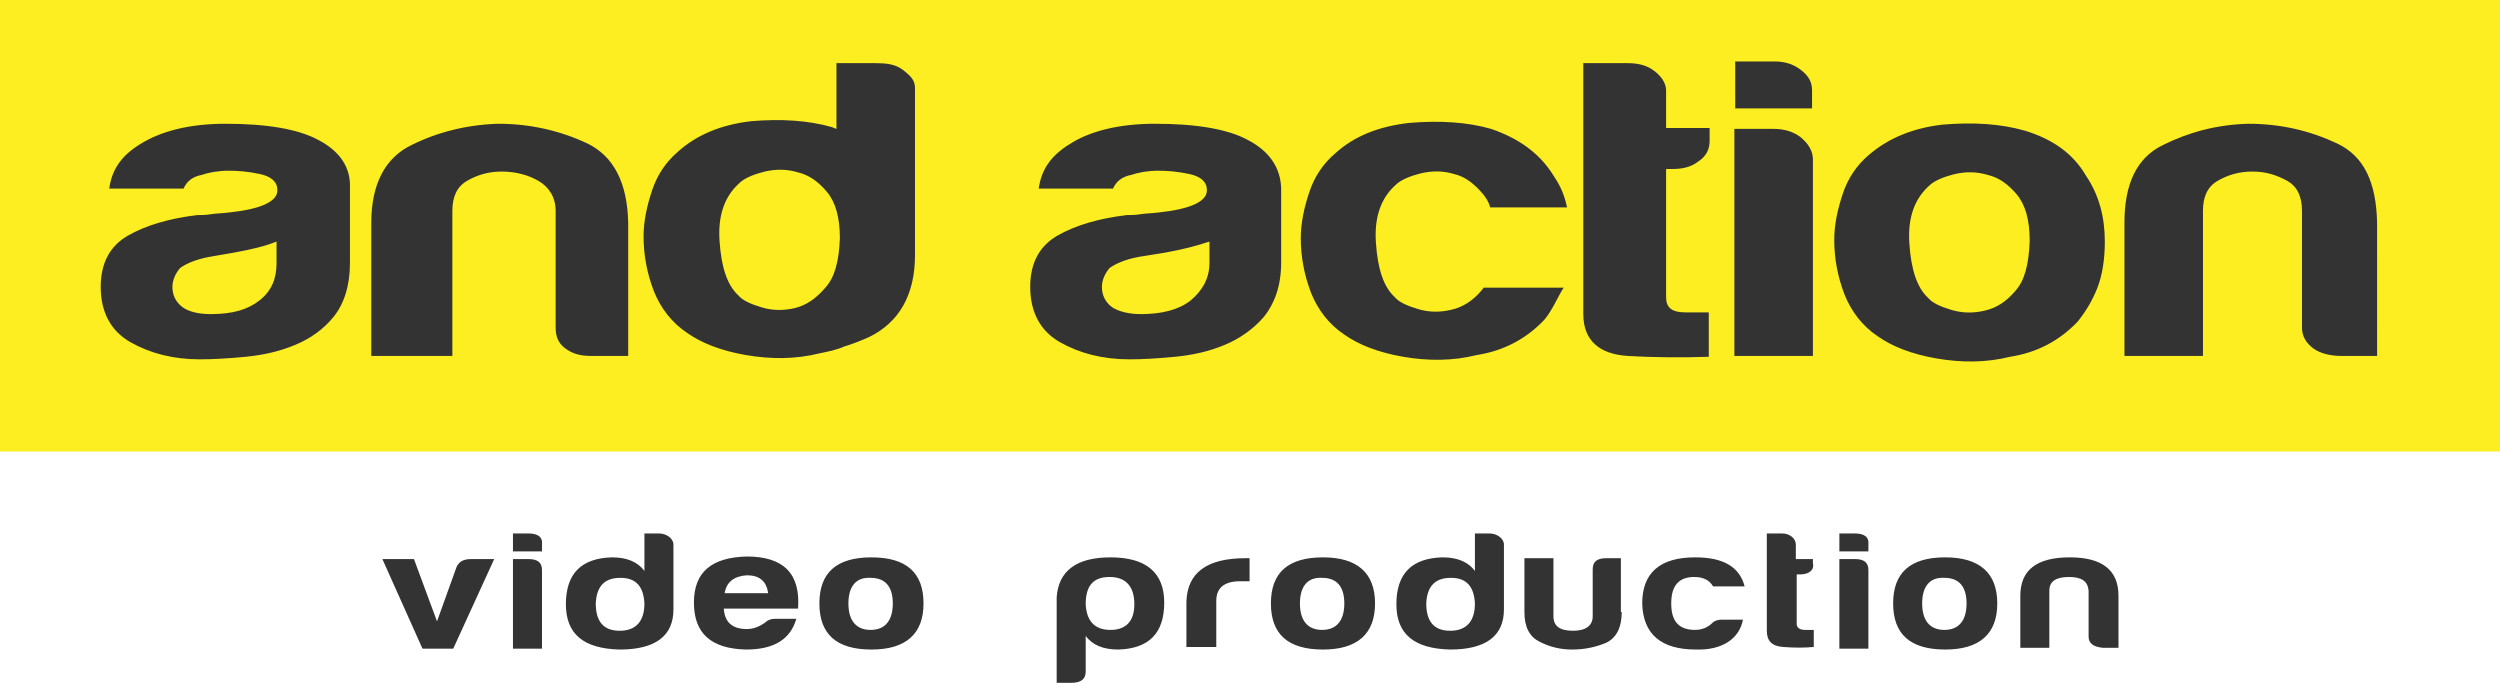 <svg id="Слой_1" xmlns="http://www.w3.org/2000/svg" viewBox="0 0 292.9 80"><style>.st0{fill:#fcee21}.st1{fill:#333}</style><path class="st0" d="M0 0h292.9v52.9H0z"/><path class="st1" d="M203.3 7.2h4.6c1.2 0 2.2.3 3.1 1 .9.7 1.3 1.4 1.3 2.4v2.1h-9V7.2zm-166 9.2c-2.4-1.3-6.1-1.9-10.9-1.9-4.3 0-7.6.9-10 2.4-2.1 1.3-3.3 2.9-3.6 5.2h8.7c.4-.9 1.1-1.4 2.1-1.6.9-.3 2-.5 3.2-.5 1.1 0 2.3.1 3.7.4 1.3.3 2 .9 2 1.9 0 1.3-1.9 2.2-5.7 2.6-.8.1-1.5.1-2.1.2-.6.1-1.1.1-1.6.1-3.3.4-6 1.2-8.1 2.4-2.1 1.2-3.2 3.2-3.2 6 0 3 1.2 5.2 3.5 6.5 2.3 1.3 5 2 8.1 2 1.6 0 3.3-.1 5.4-.3 2-.2 3.9-.6 5.8-1.4 1.7-.7 3.3-1.8 4.5-3.3 1.2-1.5 1.9-3.6 1.9-6.3V22c.1-2.4-1.2-4.3-3.7-5.6zm-4.9 14.4c0 1.9-.6 3.3-2 4.4-1.4 1.1-3.2 1.6-5.7 1.6-1.5 0-2.6-.3-3.3-.8-.8-.6-1.2-1.4-1.2-2.4 0-.7.3-1.5.9-2.2.7-.5 1.8-1 3.4-1.3l2.9-.5c2.2-.4 3.8-.8 5-1.3v2.5zm36.4-14c-3.2-1.5-6.7-2.3-10.4-2.3-3.7.1-7.2 1-10.2 2.5-3.1 1.5-4.7 4.6-4.7 9.1v15.6H53v-17c0-1.6.5-2.8 1.7-3.5 1.2-.7 2.5-1.1 4.1-1.1 1.6 0 3.1.4 4.3 1.1 1.2.7 2 1.9 2 3.5v13.7c0 1 .3 1.8 1.1 2.4.8.6 1.7.9 3 .9h4.4V26.1c-.1-4.7-1.7-7.8-4.8-9.3zm77.4-.4c-2.4-1.3-6.1-1.9-10.9-1.9-4.3 0-7.7.9-10 2.4-2.1 1.3-3.3 2.9-3.6 5.2h8.7c.4-.9 1.1-1.4 2.1-1.6.9-.3 2-.5 3.2-.5 1.1 0 2.3.1 3.7.4 1.3.3 2 .9 2 1.9 0 1.3-1.9 2.2-5.7 2.6-.8.1-1.5.1-2.1.2-.6.1-1.1.1-1.6.1-3.3.4-6 1.2-8.1 2.4-2.1 1.2-3.2 3.2-3.2 6 0 3 1.2 5.2 3.5 6.5 2.3 1.3 5 2 8.1 2 1.6 0 3.3-.1 5.4-.3 2-.2 3.9-.6 5.8-1.4 1.7-.7 3.3-1.8 4.6-3.3 1.2-1.5 2-3.6 2-6.3V22c-.1-2.4-1.4-4.3-3.9-5.6zm-4.5 14.4c0 1.9-.9 3.3-2.2 4.4-1.4 1.1-3.4 1.6-5.8 1.6-1.5 0-2.6-.3-3.4-.8-.8-.6-1.2-1.4-1.2-2.4 0-.7.3-1.5.9-2.2.7-.5 1.8-1 3.4-1.3l3.1-.5c2.2-.4 3.7-.8 5.2-1.3v2.5zm53.5-20.2c0-.9-.6-1.7-1.4-2.3-.9-.7-2-.9-3.1-.9h-5.2v29.4c0 3.1 1.9 4.7 5.2 4.9 3.3.2 6.6.2 9.5.1v-5.2h-2.7c-1.7 0-2.3-.6-2.3-1.8v-15h.7c1.2 0 2.2-.2 3.1-.9.9-.6 1.3-1.4 1.3-2.4V15h-5.1v-4.4zm15.8 5.5c-.9-.7-2-1-3.2-1h-4.6v26.6h9.2V18.5c-.1-1-.6-1.7-1.4-2.4zm26.2-.8c-2.8-.8-6-1-9.6-.7-3.5.4-6.4 1.6-8.7 3.6-1.4 1.2-2.4 2.7-3 4.5-.6 1.8-1 3.6-1 5.4 0 2.2.4 4.3 1.2 6.4.8 2 2.1 3.7 3.9 4.9 1.7 1.2 4 2.1 6.9 2.6 2.9.5 5.8.5 8.6-.2 3.2-.5 5.8-1.9 7.9-4.1.9-1.1 1.7-2.4 2.3-3.9.6-1.5.9-3.4.9-5.5 0-2.9-.7-5.5-2.2-7.7-1.5-2.6-3.9-4.3-7.2-5.3zm-1.1 18.8c-1 1.2-2.2 2-3.6 2.3-1.3.3-2.6.3-3.9-.1-1.3-.4-2.2-.8-2.7-1.4-1.3-1.2-2-3.3-2.2-6.4-.2-3 .6-5.3 2.5-6.9.6-.5 1.6-.9 2.8-1.2 1.3-.3 2.6-.3 3.9.1 1.3.3 2.4 1.1 3.4 2.3 1 1.2 1.5 3 1.5 5.4-.1 2.8-.6 4.7-1.7 5.9zm37.7-17.3c-3.2-1.5-6.6-2.3-10.4-2.3-3.7.1-7 1-10 2.5-3.1 1.5-4.5 4.6-4.5 9.1v15.6h9.2v-17c0-1.6.5-2.8 1.7-3.5 1.2-.7 2.5-1.1 4.1-1.1s2.8.4 4.1 1.1c1.2.7 1.7 1.9 1.7 3.5v13.7c0 1 .5 1.8 1.3 2.4.8.6 2 .9 3.3.9h4.2V26.1c-.1-4.7-1.5-7.8-4.7-9.3zm-168-8.6c-.9-.7-2-.8-3.2-.8H98v7.7c-.3-.1-.3-.1-.5-.2-2.8-.8-6-1-9.5-.7-3.5.4-6.4 1.6-8.6 3.6-1.4 1.2-2.4 2.7-3 4.5-.6 1.8-1 3.6-1 5.4 0 2.2.4 4.3 1.2 6.4.8 2 2.1 3.7 3.9 4.9 1.7 1.2 4 2.1 6.9 2.6 2.9.5 5.8.5 8.6-.2 1-.2 2-.4 2.9-.8 1-.3 2-.7 2.9-1.1 3.5-1.7 5.4-4.9 5.4-9.6V10.3c0-.9-.5-1.4-1.4-2.1zM93.1 36.1c-1.3.3-2.6.3-3.9-.1-1.3-.4-2.2-.8-2.7-1.4-1.3-1.2-2-3.3-2.2-6.4-.2-3 .6-5.3 2.5-6.9.6-.5 1.6-.9 2.8-1.2 1.3-.3 2.6-.3 3.9.1 1.3.3 2.4 1.1 3.4 2.3 1 1.2 1.5 3 1.5 5.4-.1 2.7-.6 4.6-1.7 5.8-1.1 1.3-2.3 2.1-3.6 2.4zm80.7-2.4c-.1.3-.2.2-.2.3-1 1.2-2.2 2-3.6 2.3-1.3.3-2.6.3-3.9-.1-1.3-.4-2.2-.8-2.7-1.4-1.3-1.2-2-3.3-2.2-6.4-.2-3 .6-5.3 2.5-6.9.6-.5 1.6-.9 2.8-1.2 1.3-.3 2.6-.3 3.9.1 1.3.3 2.4 1.2 3.4 2.4.3.4.6.8.8 1.5h9c-.4-1.8-.9-2.7-1.7-3.9-1.6-2.5-4-4.2-7.2-5.3-2.8-.8-6-1-9.6-.7-3.5.4-6.4 1.5-8.7 3.6-1.4 1.2-2.4 2.7-3 4.5s-1 3.6-1 5.4c0 2.2.4 4.3 1.2 6.4.8 2 2.1 3.7 3.9 4.9 1.7 1.2 4 2.1 6.9 2.6 2.9.5 5.8.5 8.6-.2 3.2-.5 5.8-1.9 7.9-4.1.9-1 1.7-2.9 2.3-3.8h-9.4zM57.9 65.5L53.1 76h-3.6l-4.7-10.5h3.7l2.7 7.3 2.3-6.4c.3-.6.8-.9 1.7-.9h2.7zm4-3c1.1 0 1.7.4 1.6 1.3v.8h-3.4v-2.1h1.8zm0 3c1.1 0 1.6.4 1.6 1.3V76h-3.4V65.5h1.8zm17-1.7v7.6c0 3.1-2.1 4.7-6.3 4.7-4.2-.1-6.3-1.8-6.3-5.3 0-3.6 1.8-5.4 5.4-5.5 1.7 0 3 .5 3.8 1.6v-4.4h1.7c.9 0 1.7.6 1.7 1.3zm-9.1 6.9c0 2.1.9 3.2 2.8 3.2s2.9-1.1 2.9-3.2c-.1-2-1-3-2.8-3s-2.8.9-2.9 3zm17.6 5.4c-4.1-.1-6.1-1.9-6.1-5.5s2.1-5.3 6.2-5.4c4.3 0 6.3 2 6 6.1h-8.7c.1 1.6 1 2.4 2.7 2.4.8 0 1.5-.3 2.2-.8.3-.3.7-.4 1.1-.4h2.5c-.7 2.4-2.6 3.6-5.9 3.6zm-2.5-6.6H90c-.2-1.4-1-2.1-2.5-2.1-1.5.1-2.4.8-2.6 2.1zm23.3 1.2c0 3.6-2.1 5.4-6.1 5.4-4.1 0-6.1-1.8-6.1-5.4 0-3.6 2-5.4 6.1-5.4s6.1 1.8 6.1 5.4zm-8.8 0c0 2 .9 3.1 2.6 3.1 1.7 0 2.6-1.1 2.6-3.1s-.9-3-2.6-3c-1.7-.1-2.6 1-2.6 3zm27.8 8c0 .9-.6 1.3-1.7 1.3h-1.7V70c.2-3.1 2.3-4.7 6.3-4.7 4.2 0 6.3 1.8 6.3 5.3 0 3.6-1.8 5.4-5.4 5.5-1.7 0-3-.5-3.8-1.6v4.2zm2.9-4.9c1.8 0 2.8-1 2.8-3 0-2.1-1-3.2-2.9-3.2s-2.8 1-2.8 3.2c.1 1.9 1 3 2.9 3zm8.9-3.3c.1-3.4 2.4-5.1 6.9-5.1h.5v2.7h-1.1c-1.9 0-2.8.8-2.8 2.3v5.4H139v-5.3zm22.1.2c0 3.6-2.1 5.4-6.1 5.4-4.1 0-6.1-1.8-6.1-5.4 0-3.6 2-5.4 6.1-5.4 4 0 6.1 1.8 6.1 5.4zm-8.8 0c0 2 .9 3.1 2.6 3.1 1.7 0 2.6-1.1 2.6-3.1s-.9-3-2.6-3c-1.7-.1-2.6 1-2.6 3zm23.9-6.9v7.6c0 3.1-2.1 4.7-6.3 4.7-4.2-.1-6.3-1.8-6.3-5.3 0-3.6 1.8-5.4 5.4-5.5 1.7 0 3 .5 3.8 1.6v-4.4h1.7c.9 0 1.7.6 1.7 1.3zm-9.1 6.9c0 2.1.9 3.2 2.8 3.2s2.9-1.1 2.9-3.2c-.1-2-1-3-2.8-3s-2.8.9-2.9 3zm22.9 1c0 1.8-.6 3-1.8 3.6-1.2.5-2.5.8-4 .8-1.4 0-2.6-.3-3.8-.9-1.2-.6-1.8-1.7-1.8-3.5v-6.3h3.4v6.8c0 1.2.8 1.7 2.3 1.7 1.5 0 2.3-.6 2.3-1.7v-5.5c0-.9.5-1.3 1.6-1.3h1.7v6.3zm8.7 4.4c-4.1 0-6.2-1.8-6.3-5.4 0-3.6 2.1-5.4 6.2-5.4 3.3 0 5.2 1.1 5.8 3.4h-3.7c-.4-.7-1.1-1.1-2.2-1.1-1.8 0-2.7 1-2.7 3.1s.9 3.1 2.8 3.1c.8 0 1.5-.3 2-.8.3-.3.7-.4 1.1-.4h2.5c-.4 2.2-2.4 3.6-5.5 3.5zm12.2-8.8h-.4v5.8c0 .4.3.7 1 .7h1v2c-1.1.1-2.3.1-3.6 0-1.3-.1-1.9-.7-1.9-1.9V62.5h1.8c.9 0 1.6.6 1.6 1.3v1.7h2v.5c.2.8-.5 1.3-1.5 1.3zm6.4-4.8c1.1 0 1.7.4 1.6 1.3v.8h-3.4v-2.1h1.8zm0 3c1.1 0 1.6.4 1.6 1.3V76h-3.4V65.5h1.8zm16.7 5.2c0 3.6-2.1 5.4-6.1 5.4-4.1 0-6.1-1.8-6.1-5.4 0-3.6 2-5.4 6.1-5.4 4 0 6.1 1.8 6.1 5.4zm-8.8 0c0 2 .9 3.1 2.6 3.1 1.7 0 2.6-1.1 2.6-3.1s-.9-3-2.6-3c-1.7-.1-2.6 1-2.6 3zm21.2 5.2c-1.1-.1-1.7-.5-1.7-1.3v-5.4c-.1-1.1-.8-1.6-2.3-1.6-1.5 0-2.3.5-2.3 1.6v6.7h-3.4v-6.1c0-3 1.9-4.5 5.8-4.5 3.8 0 5.7 1.5 5.7 4.5v6.1h-1.8z"/></svg>